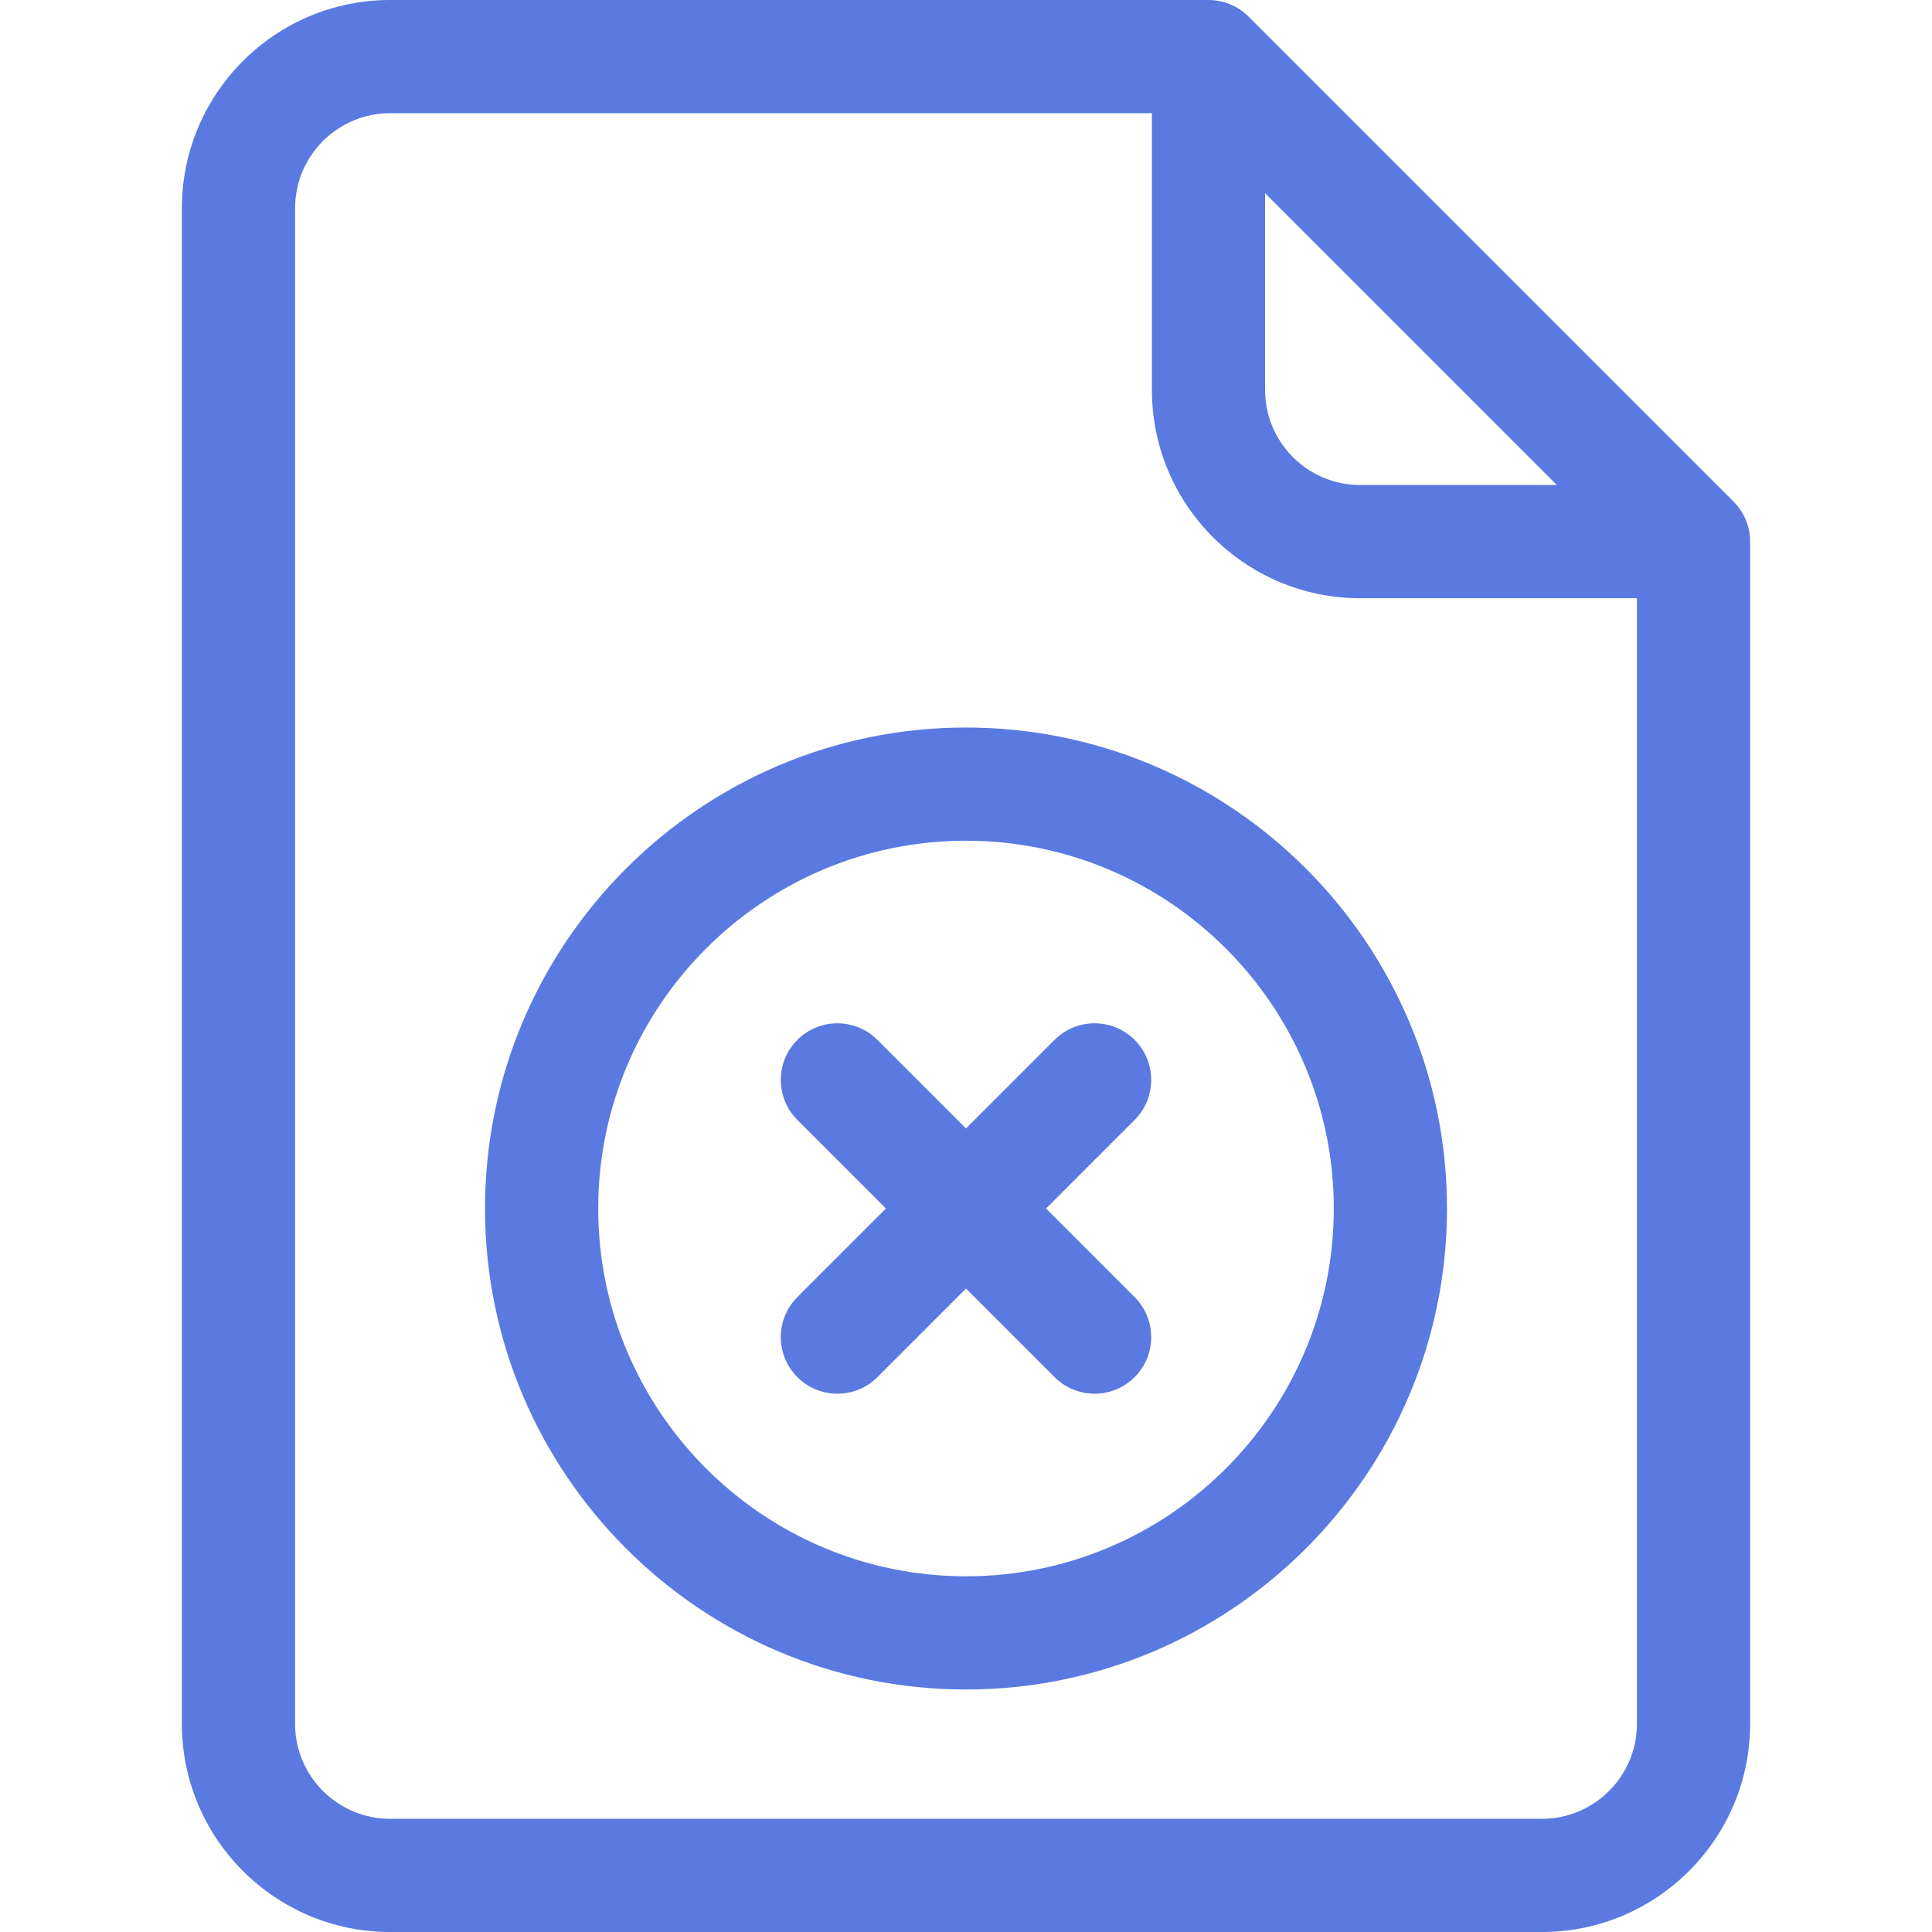 <?xml version="1.0"?>
<svg xmlns="http://www.w3.org/2000/svg" xmlns:xlink="http://www.w3.org/1999/xlink" xmlns:svgjs="http://svgjs.com/svgjs" version="1.1" width="512" height="512" x="0" y="0" viewBox="0 0 512 512" style="enable-background:new 0 0 512 512" xml:space="preserve" class=""><g><path xmlns="http://www.w3.org/2000/svg" d="m459.407 132.927-128.534-128.533c-2.813-2.814-6.629-4.394-10.607-4.394h-216.899c-30.42 0-55.167 24.748-55.167 55.167v401.666c0 30.419 24.747 55.167 55.167 55.167h305.267c30.419 0 55.167-24.748 55.167-55.167v-313.3c-.001-3.978-1.581-7.794-4.394-10.606zm-124.141-81.714 77.321 77.32h-52.154c-13.877 0-25.167-11.289-25.167-25.166zm73.367 430.787h-305.266c-13.877 0-25.167-11.29-25.167-25.167v-401.666c0-13.877 11.29-25.167 25.167-25.167h201.899v73.367c0 30.419 24.748 55.166 55.167 55.166h73.367v298.3c0 13.877-11.29 25.167-25.167 25.167z" fill="#5a7ae1" data-original="#000000" style="" class=""/><path xmlns="http://www.w3.org/2000/svg" d="m255.999 192.8c-70.285 0-127.466 57.182-127.466 127.467s57.181 127.467 127.466 127.467c70.286 0 127.467-57.182 127.467-127.467s-57.181-127.467-127.467-127.467zm0 224.933c-53.743 0-97.466-43.724-97.466-97.467s43.723-97.467 97.466-97.467c53.744 0 97.467 43.724 97.467 97.467s-43.723 97.467-97.467 97.467z" fill="#5a7ae1" data-original="#000000" style="" class=""/><path xmlns="http://www.w3.org/2000/svg" d="m300.688 275.578c-5.858-5.858-15.355-5.858-21.213 0l-23.476 23.476-23.476-23.476c-5.857-5.857-15.355-5.857-21.213 0s-5.858 15.355 0 21.213l23.476 23.476-23.476 23.476c-5.858 5.857-5.858 15.355 0 21.213 2.929 2.93 6.767 4.393 10.606 4.393 3.838 0 7.678-1.465 10.606-4.393l23.476-23.476 23.476 23.476c2.929 2.929 6.768 4.393 10.606 4.393 3.839 0 7.678-1.465 10.606-4.393 5.858-5.857 5.858-15.355 0-21.213l-23.476-23.476 23.476-23.476c5.86-5.857 5.86-15.356.002-21.213z" fill="#5a7ae1" data-original="#000000" style="" class=""/></g></svg>
